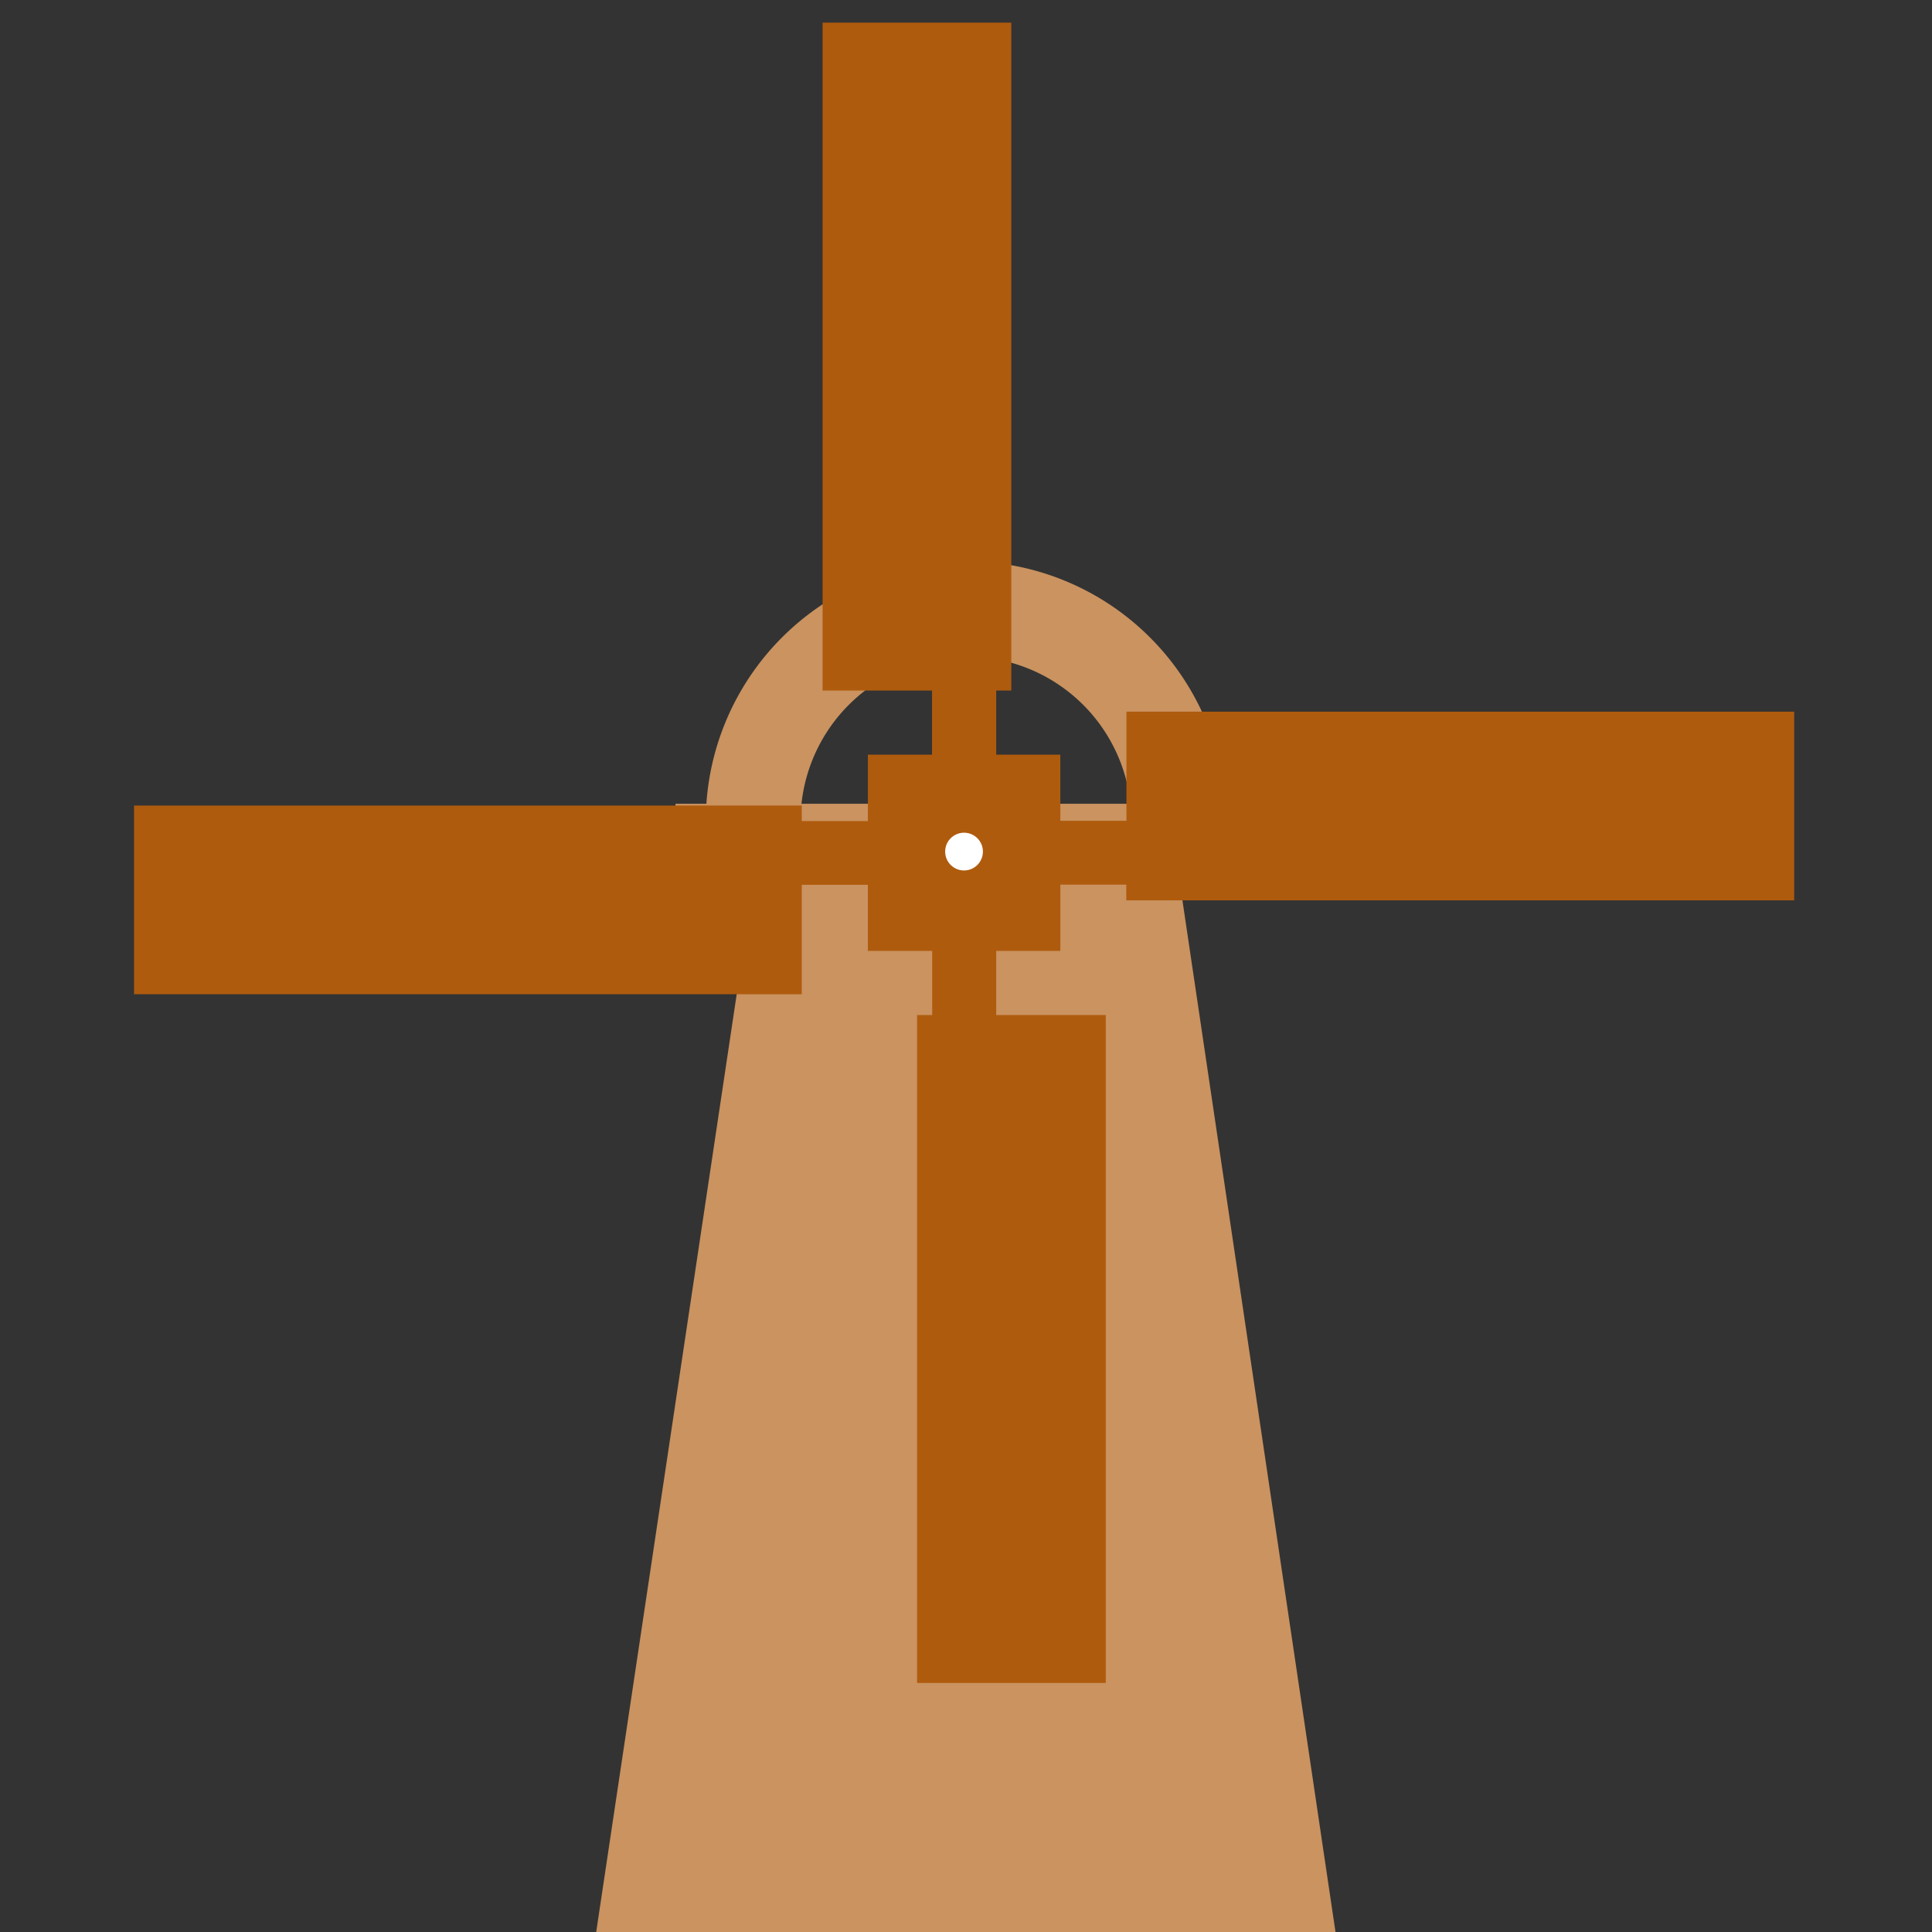 <?xml version="1.0" encoding="UTF-8" standalone="no"?><svg xmlns:svg="http://www.w3.org/2000/svg" xmlns="http://www.w3.org/2000/svg" xmlns:xlink="http://www.w3.org/1999/xlink" version="1.0" width="64px" height="64px" viewBox="0 0 128 128" xml:space="preserve"><rect x="0" y="0" width="128" height="128" fill="#333333" stroke="none"/><path d="M82.24 59.25h-3.96L88.48 128H39.5l10.3-68.75h-5.05v-6h2.05a17.24 17.24 0 0 1 34.4 0h2.04v6h-1zM64 43.5a10.92 10.92 0 0 0-10.9 9.75h21.8A10.92 10.92 0 0 0 64 43.5z" fill="#ca9360"/><path d="M57.5 50h12.75v13H57.5z" fill="#af5b0d"/><g><path d="M61.75 45.75V56.5H66V45.75h1V1.5H54.5v44.25h7.25zM66 67.25V56.5h-4.24v10.75h-1v44.25h12.5V67.25H66zm8.63-12.87H63.88v4.23h10.74v1.04h44.25v-12.5H74.63v7.25zm-21.5 4.24h10.75V54.4H53.12v-1.03H8.88v12.5h44.24v-7.25z" fill="#af5b0d"/><animateTransform attributeName="transform" type="rotate" from="0 64 56.5" to="90 64 56.5" dur="1800ms" repeatCount="indefinite"></animateTransform></g><path d="M63.88 55.17a1.25 1.25 0 1 1-1.26 1.25 1.25 1.25 0 0 1 1.26-1.25z" fill="#ffffff"/></svg>